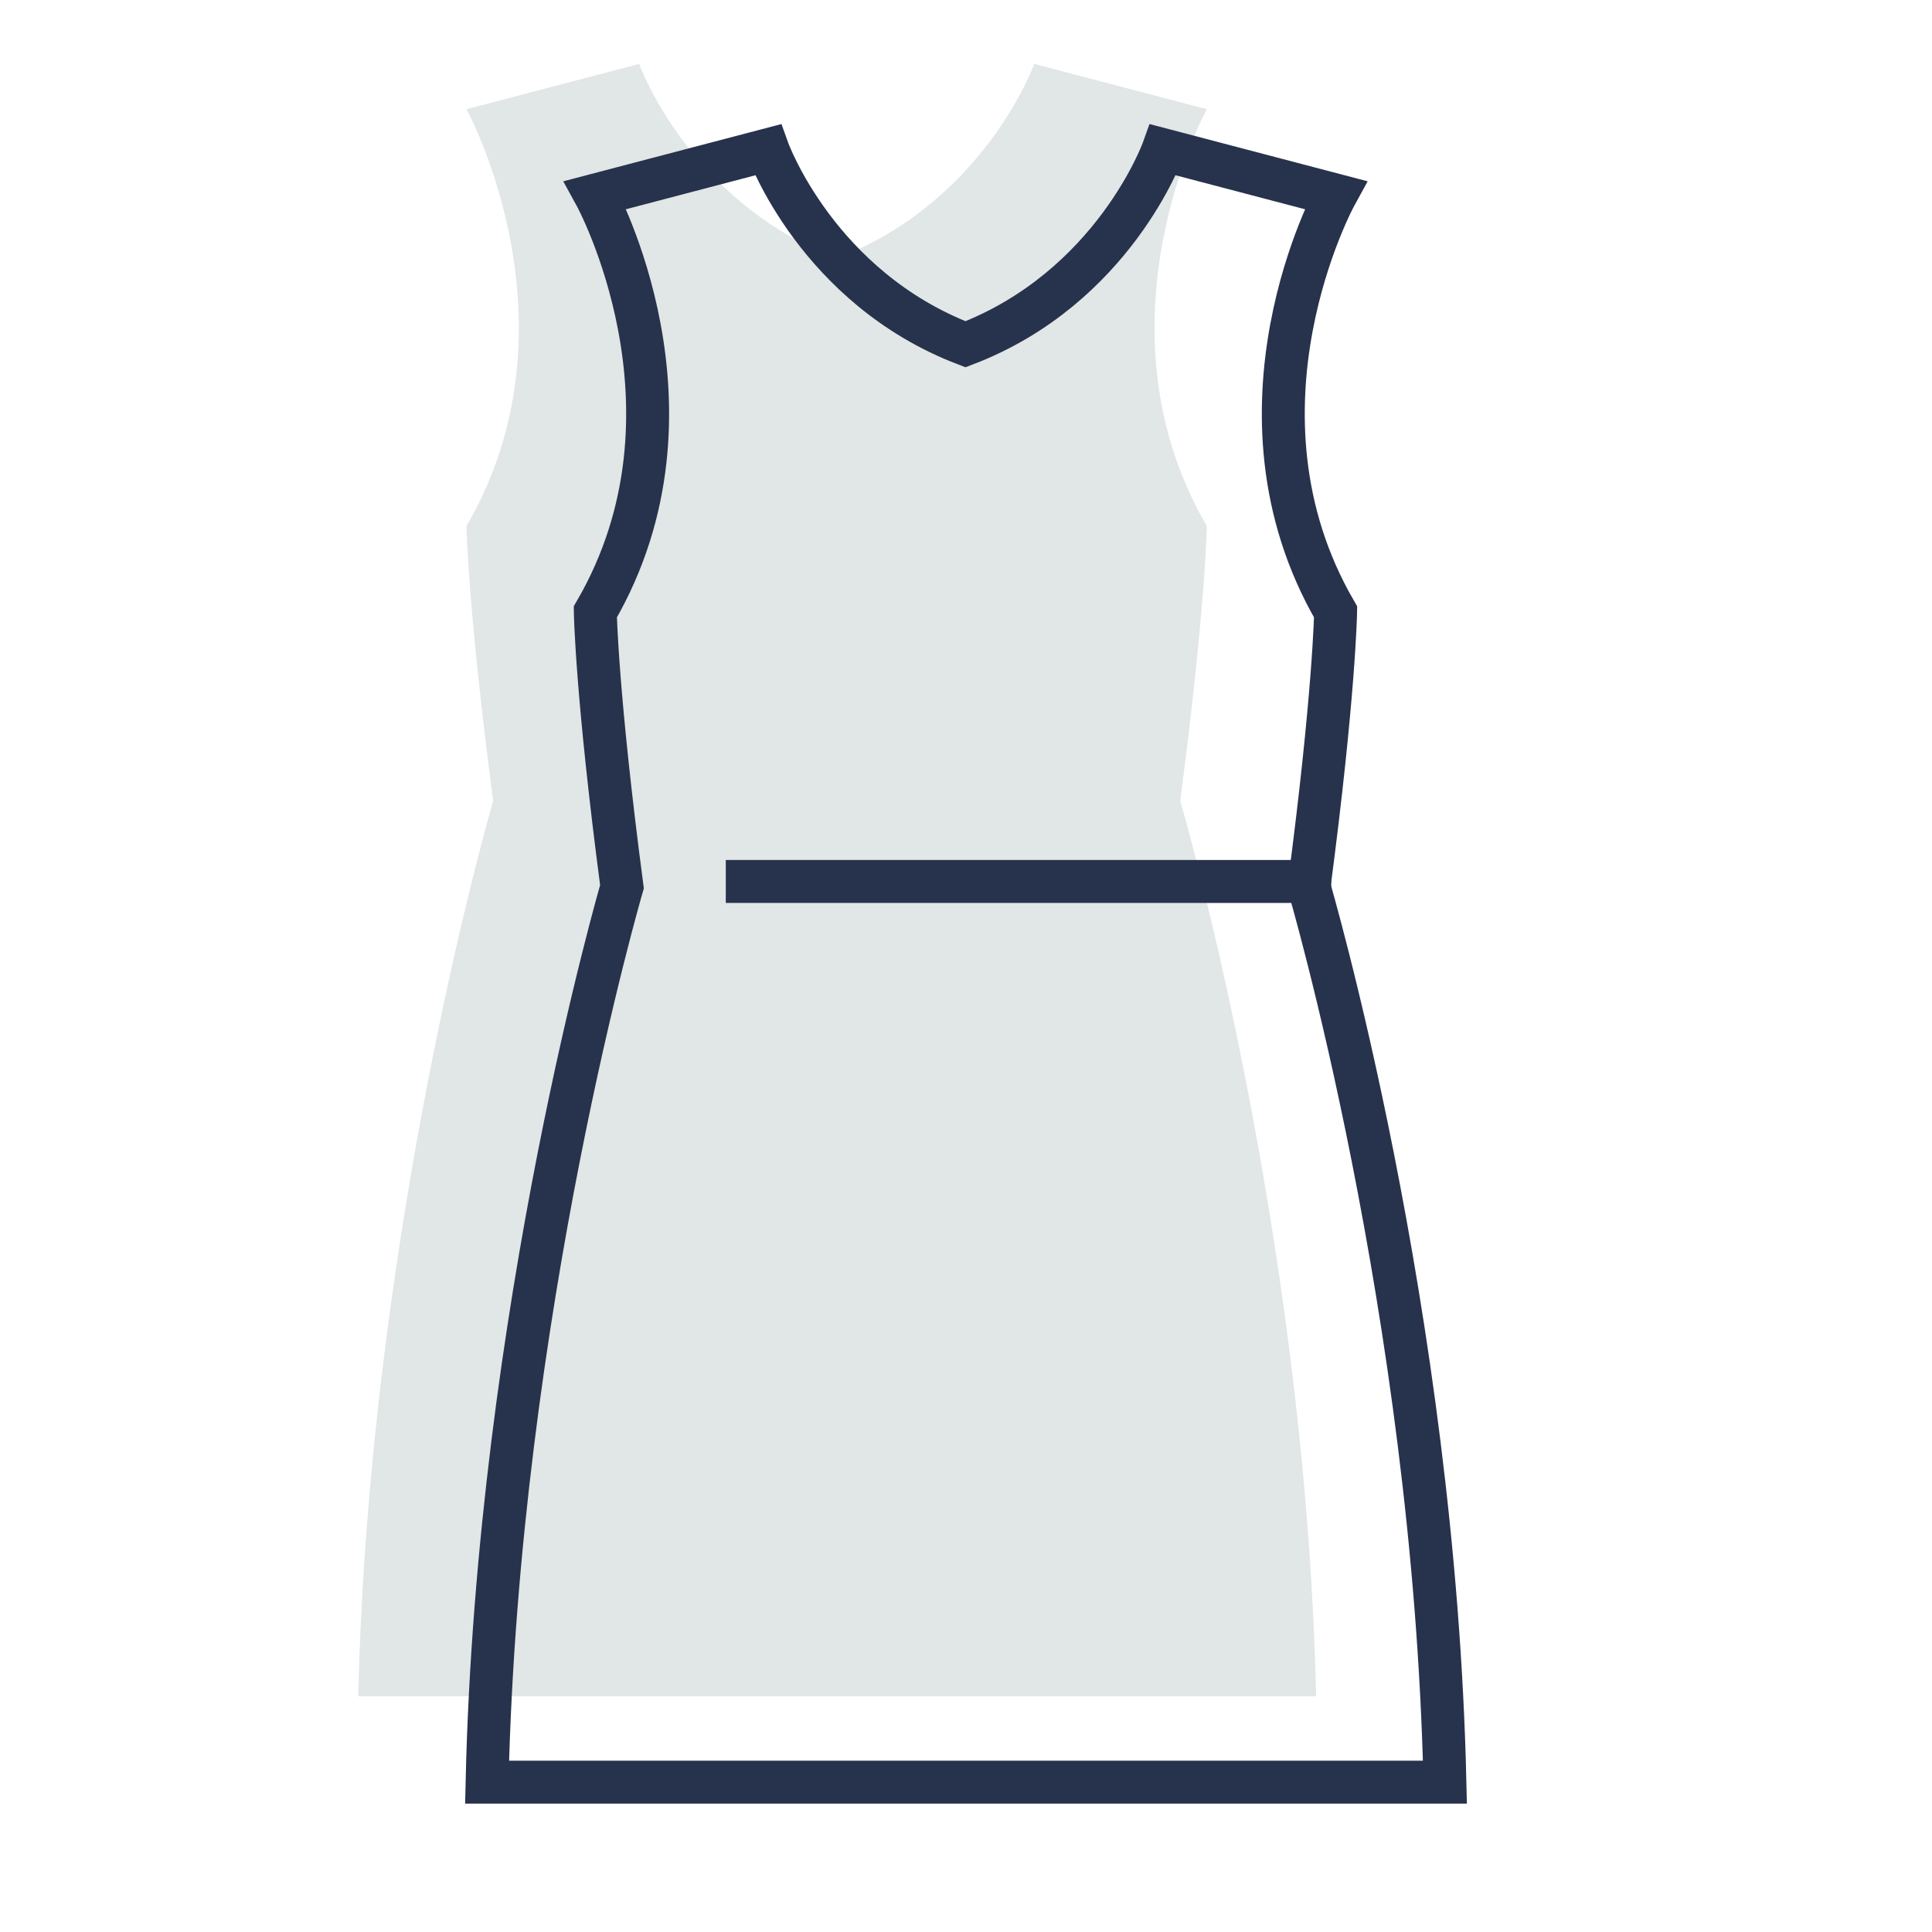<?xml version="1.0" encoding="UTF-8" standalone="no"?>
<svg width="45px" height="45px" viewBox="0 0 45 45" version="1.1" xmlns="http://www.w3.org/2000/svg" xmlns:xlink="http://www.w3.org/1999/xlink">
    <!-- Generator: sketchtool 39.1 (31720) - http://www.bohemiancoding.com/sketch -->
    <title>05DA5C9D-FCEA-4B73-A491-F7EEF2BC9ECC</title>
    <desc>Created with sketchtool.</desc>
    <defs></defs>
    <g id="Assets" stroke="none" stroke-width="1" fill="none" fill-rule="evenodd">
        <g transform="translate(-279, -226)" id="Dress">
            <g transform="translate(279, 226)">
                <path d="M11.487,18.653 C10.896,14.179 10.866,12.253 10.866,12.253 C13.608,7.537 10.866,2.544 10.866,2.544 L14.886,1.489 C14.886,1.489 16.038,4.699 19.488,6.019 C22.937,4.699 24.09,1.489 24.09,1.489 L28.109,2.544 C28.109,2.544 25.367,7.537 28.109,12.253 C28.109,12.253 28.079,14.179 27.489,18.653 C27.489,18.653 30.406,28.554 30.655,39.51 L8.345,39.51 C8.594,28.554 11.487,18.653 11.487,18.653 L11.487,18.653 Z" id="Stroke-1" fill-opacity="0.3" fill="#9AAAAA"></path>
                <path d="M14.487,20.653 C13.896,16.179 13.866,14.253 13.866,14.253 C16.608,9.537 13.866,4.544 13.866,4.544 L17.886,3.489 C17.886,3.489 19.038,6.699 22.488,8.019 C25.937,6.699 27.09,3.489 27.09,3.489 L31.109,4.544 C31.109,4.544 28.367,9.537 31.109,14.253 C31.109,14.253 31.079,16.179 30.489,20.653 C30.489,20.653 33.406,30.554 33.655,41.51 L11.345,41.51 C11.594,30.554 14.487,20.653 14.487,20.653 L14.487,20.653 Z" id="Stroke-1" stroke="#27324C" stroke-linecap="square"></path>
                <path d="M17.405,20.531 L30.505,20.531" id="Stroke-3" stroke="#27324C" stroke-linecap="square"></path>
            </g>
        </g>
    </g>
</svg>